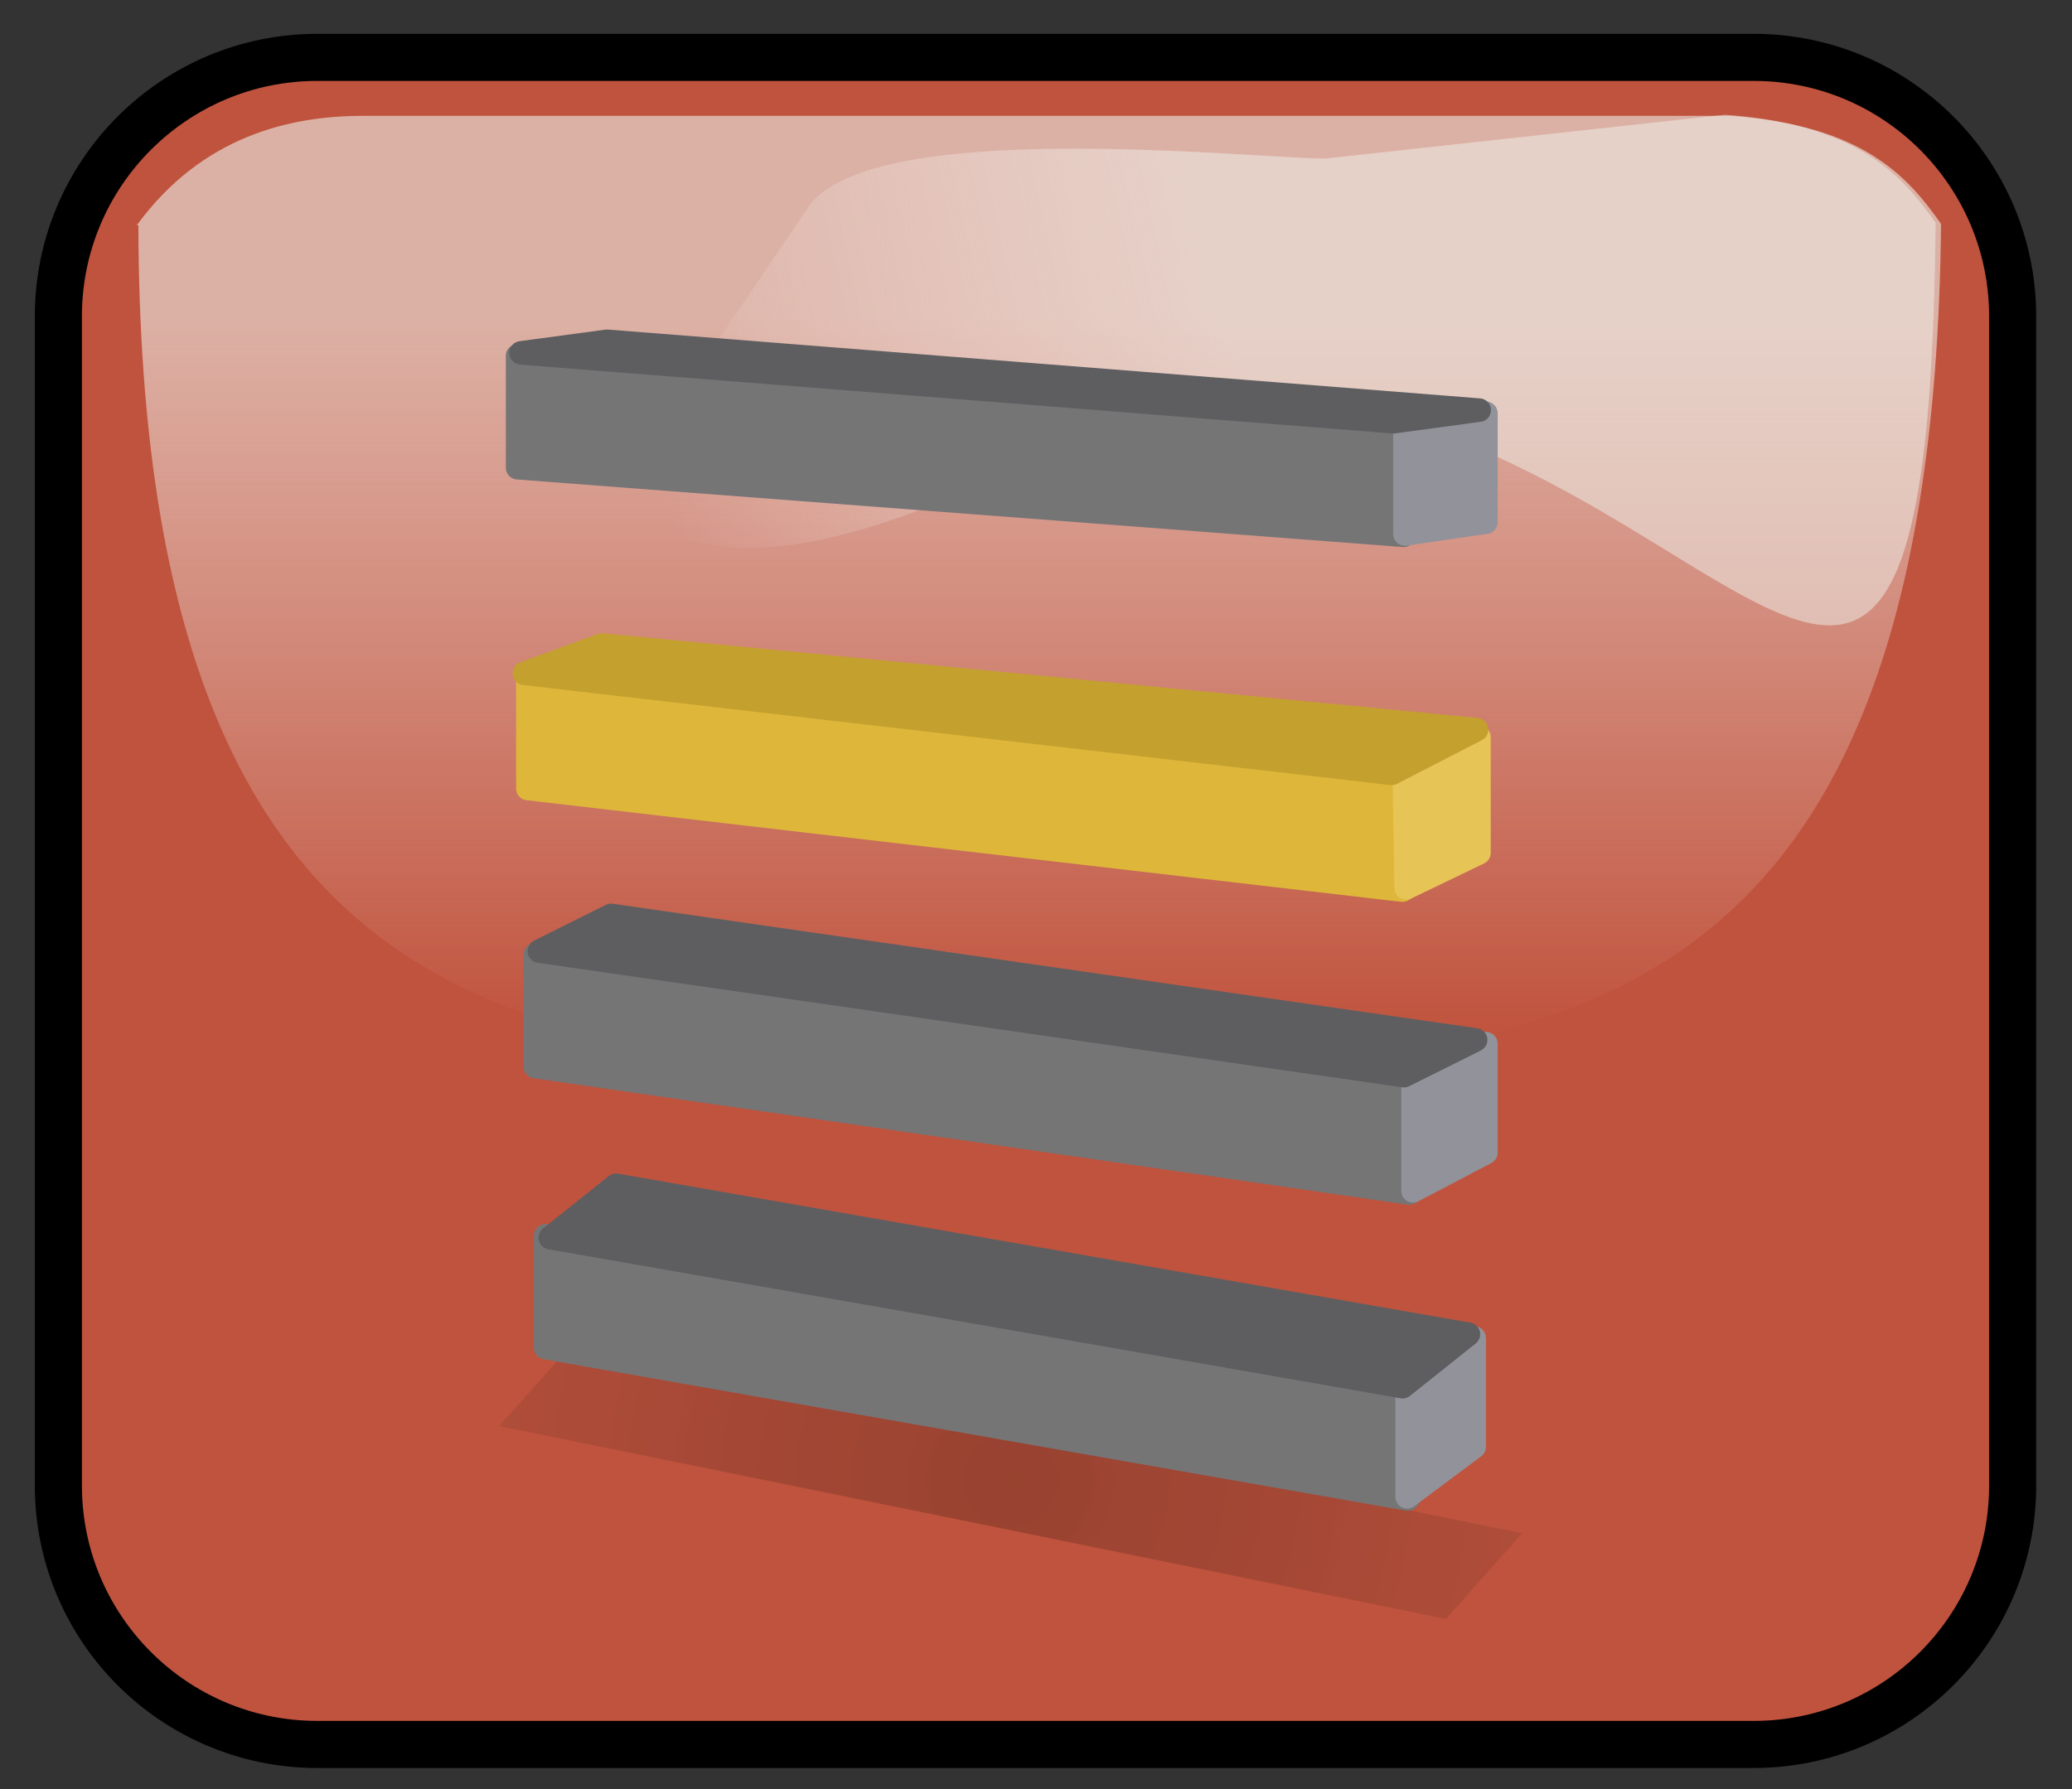 ﻿<?xml version="1.0" encoding="utf-8"?>
<!DOCTYPE svg PUBLIC "-//W3C//DTD SVG 1.1//EN" "http://www.w3.org/Graphics/SVG/1.1/DTD/svg11.dtd">
<svg xmlns="http://www.w3.org/2000/svg" xmlns:xlink="http://www.w3.org/1999/xlink" version="1.1" baseProfile="full" width="88" height="76" viewBox="0 0 88.00 76.00" enable-background="new 0 0 88.00 76.00" xml:space="preserve">
	<rect x="0" y="0" width="88.00" height="76.00" fill="#333333" stroke="none"/>
	<path fill="#C0533D" fill-opacity="1" stroke-width="2" stroke-linejoin="round" stroke="#000000" stroke-opacity="1" d="M 13.479,2.437L 74.479,2.437C 80.554,2.437 85.479,7.362 85.479,13.438L 85.479,63.104C 85.479,69.179 80.554,74.104 74.479,74.104L 13.479,74.104C 7.404,74.104 2.479,69.179 2.479,63.104L 2.479,13.438C 2.479,7.362 7.404,2.437 13.479,2.437 Z "/>
	<linearGradient id="SVGID_Fill1_" gradientUnits="objectBoundingBox" x1="0.504" y1="-0.275" x2="2.054" y2="-0.275" gradientTransform="rotate(90 0.504 -0.275)">
		<stop offset="0.316" stop-color="#F0F1EC" stop-opacity="0.592"/>
		<stop offset="0.8" stop-color="#FFFFFF" stop-opacity="0"/>
	</linearGradient>
	<path fill="url(#SVGID_Fill1_)" stroke-width="0.2" stroke-linejoin="round" d="M 73.499,4.922L 15.388,4.922C 12.354,4.922 8.58,5.769 5.812,9.567L 5.878,9.567C 5.944,45.166 24.044,45.287 44.422,45.287C 64.799,45.287 82.108,44.942 82.438,9.483L 82.438,9.511C 80.988,7.444 79.077,5.322 73.499,4.922 Z "/>
	<linearGradient id="SVGID_Fill2_" gradientUnits="objectBoundingBox" x1="0.94" y1="0.437" x2="2.525" y2="0.437" gradientTransform="rotate(170.547 0.94 0.437)">
		<stop offset="0.274" stop-color="#F0F1EC" stop-opacity="0.502"/>
		<stop offset="0.563" stop-color="#FFFFFF" stop-opacity="0"/>
	</linearGradient>
	<path fill="url(#SVGID_Fill2_)" stroke-width="0.2" stroke-linejoin="round" d="M 73.268,4.875L 56.281,6.737C 53.247,6.737 37.13,4.949 34.363,8.748L 26.281,20.664C 30.64,27.669 45.959,18.578 48.331,16.828C 71.962,13.812 81.877,44.896 82.207,9.437L 82.207,9.464C 80.757,7.398 78.847,5.275 73.268,4.875 Z "/>
	<path fill="#757576" fill-opacity="1" stroke-linejoin="round" stroke="#757576" stroke-opacity="1" d="M 21.983,15.118L 59.608,17.989L 59.608,22.739L 21.983,19.869L 21.983,15.118 Z "/>
	<radialGradient id="SVGID_Fill3_" cx="42.927" cy="62.857" r="22.218" gradientUnits="userSpaceOnUse">
		<stop offset="0" stop-color="#000000" stop-opacity="0.208"/>
		<stop offset="1" stop-color="#111111" stop-opacity="0.098"/>
	</radialGradient>
	<path fill="url(#SVGID_Fill3_)" stroke-width="0.2" stroke-linejoin="round" d="M 24.444,56.941L 64.645,65.135L 61.41,68.773L 21.209,60.58L 24.444,56.941 Z "/>
	<path fill="#DEB73A" fill-opacity="1" stroke-linejoin="round" stroke="#DEB73A" stroke-opacity="1" d="M 22.42,28.746L 59.729,32.812L 59.562,37.812L 22.42,33.496L 22.42,28.746 Z "/>
	<path fill="#757576" fill-opacity="1" stroke-linejoin="round" stroke="#757576" stroke-opacity="1" d="M 22.733,40.558L 59.858,45.929L 59.858,50.679L 22.733,45.308L 22.733,40.558 Z "/>
	<path fill="#757576" fill-opacity="1" stroke-linejoin="round" stroke="#757576" stroke-opacity="1" d="M 23.17,52.496L 59.795,58.929L 59.795,63.679L 23.17,57.246L 23.17,52.496 Z "/>
	<path fill="#E7C456" fill-opacity="1" stroke-linejoin="round" stroke="#E7C456" stroke-opacity="1" d="M 59.646,32.896L 62.812,31.312L 62.812,36.229L 59.724,37.717L 59.646,32.896 Z "/>
	<path fill="#92929A" fill-opacity="1" stroke-linejoin="round" stroke="#92929A" stroke-opacity="1" d="M 60.014,45.962L 63.108,44.337L 63.108,48.962L 60.014,50.587L 60.014,45.962 Z "/>
	<path fill="#92929A" fill-opacity="1" stroke-linejoin="round" stroke="#92929A" stroke-opacity="1" d="M 59.764,58.962L 62.608,56.838L 62.608,61.463L 59.764,63.587L 59.764,58.962 Z "/>
	<path fill="#C4A02E" fill-opacity="1" stroke-linejoin="round" stroke="#C4A02E" stroke-opacity="1" d="M 25.558,27.399L 62.711,30.995L 59.104,32.854L 22.271,28.604L 25.558,27.399 Z "/>
	<path fill="#92929A" fill-opacity="1" stroke-linejoin="round" stroke="#92929A" stroke-opacity="1" d="M 59.67,18.058L 63.108,17.556L 63.108,22.181L 59.67,22.683L 59.67,18.058 Z "/>
	<path fill="#5E5E60" fill-opacity="1" stroke-linejoin="round" stroke="#5E5E60" stroke-opacity="1" d="M 25.777,14.498L 62.823,17.422L 59.177,17.915L 22.131,14.99L 25.777,14.498 Z "/>
	<path fill="#5E5E60" fill-opacity="1" stroke-linejoin="round" stroke="#5E5E60" stroke-opacity="1" d="M 25.953,38.886L 62.672,44.177L 59.625,45.695L 22.906,40.404L 25.953,38.886 Z "/>
	<path fill="#5E5E60" fill-opacity="1" stroke-linejoin="round" stroke="#5E5E60" stroke-opacity="1" d="M 26.167,50.349L 62.365,56.679L 59.571,58.907L 23.373,52.576L 26.167,50.349 Z "/>
</svg>
